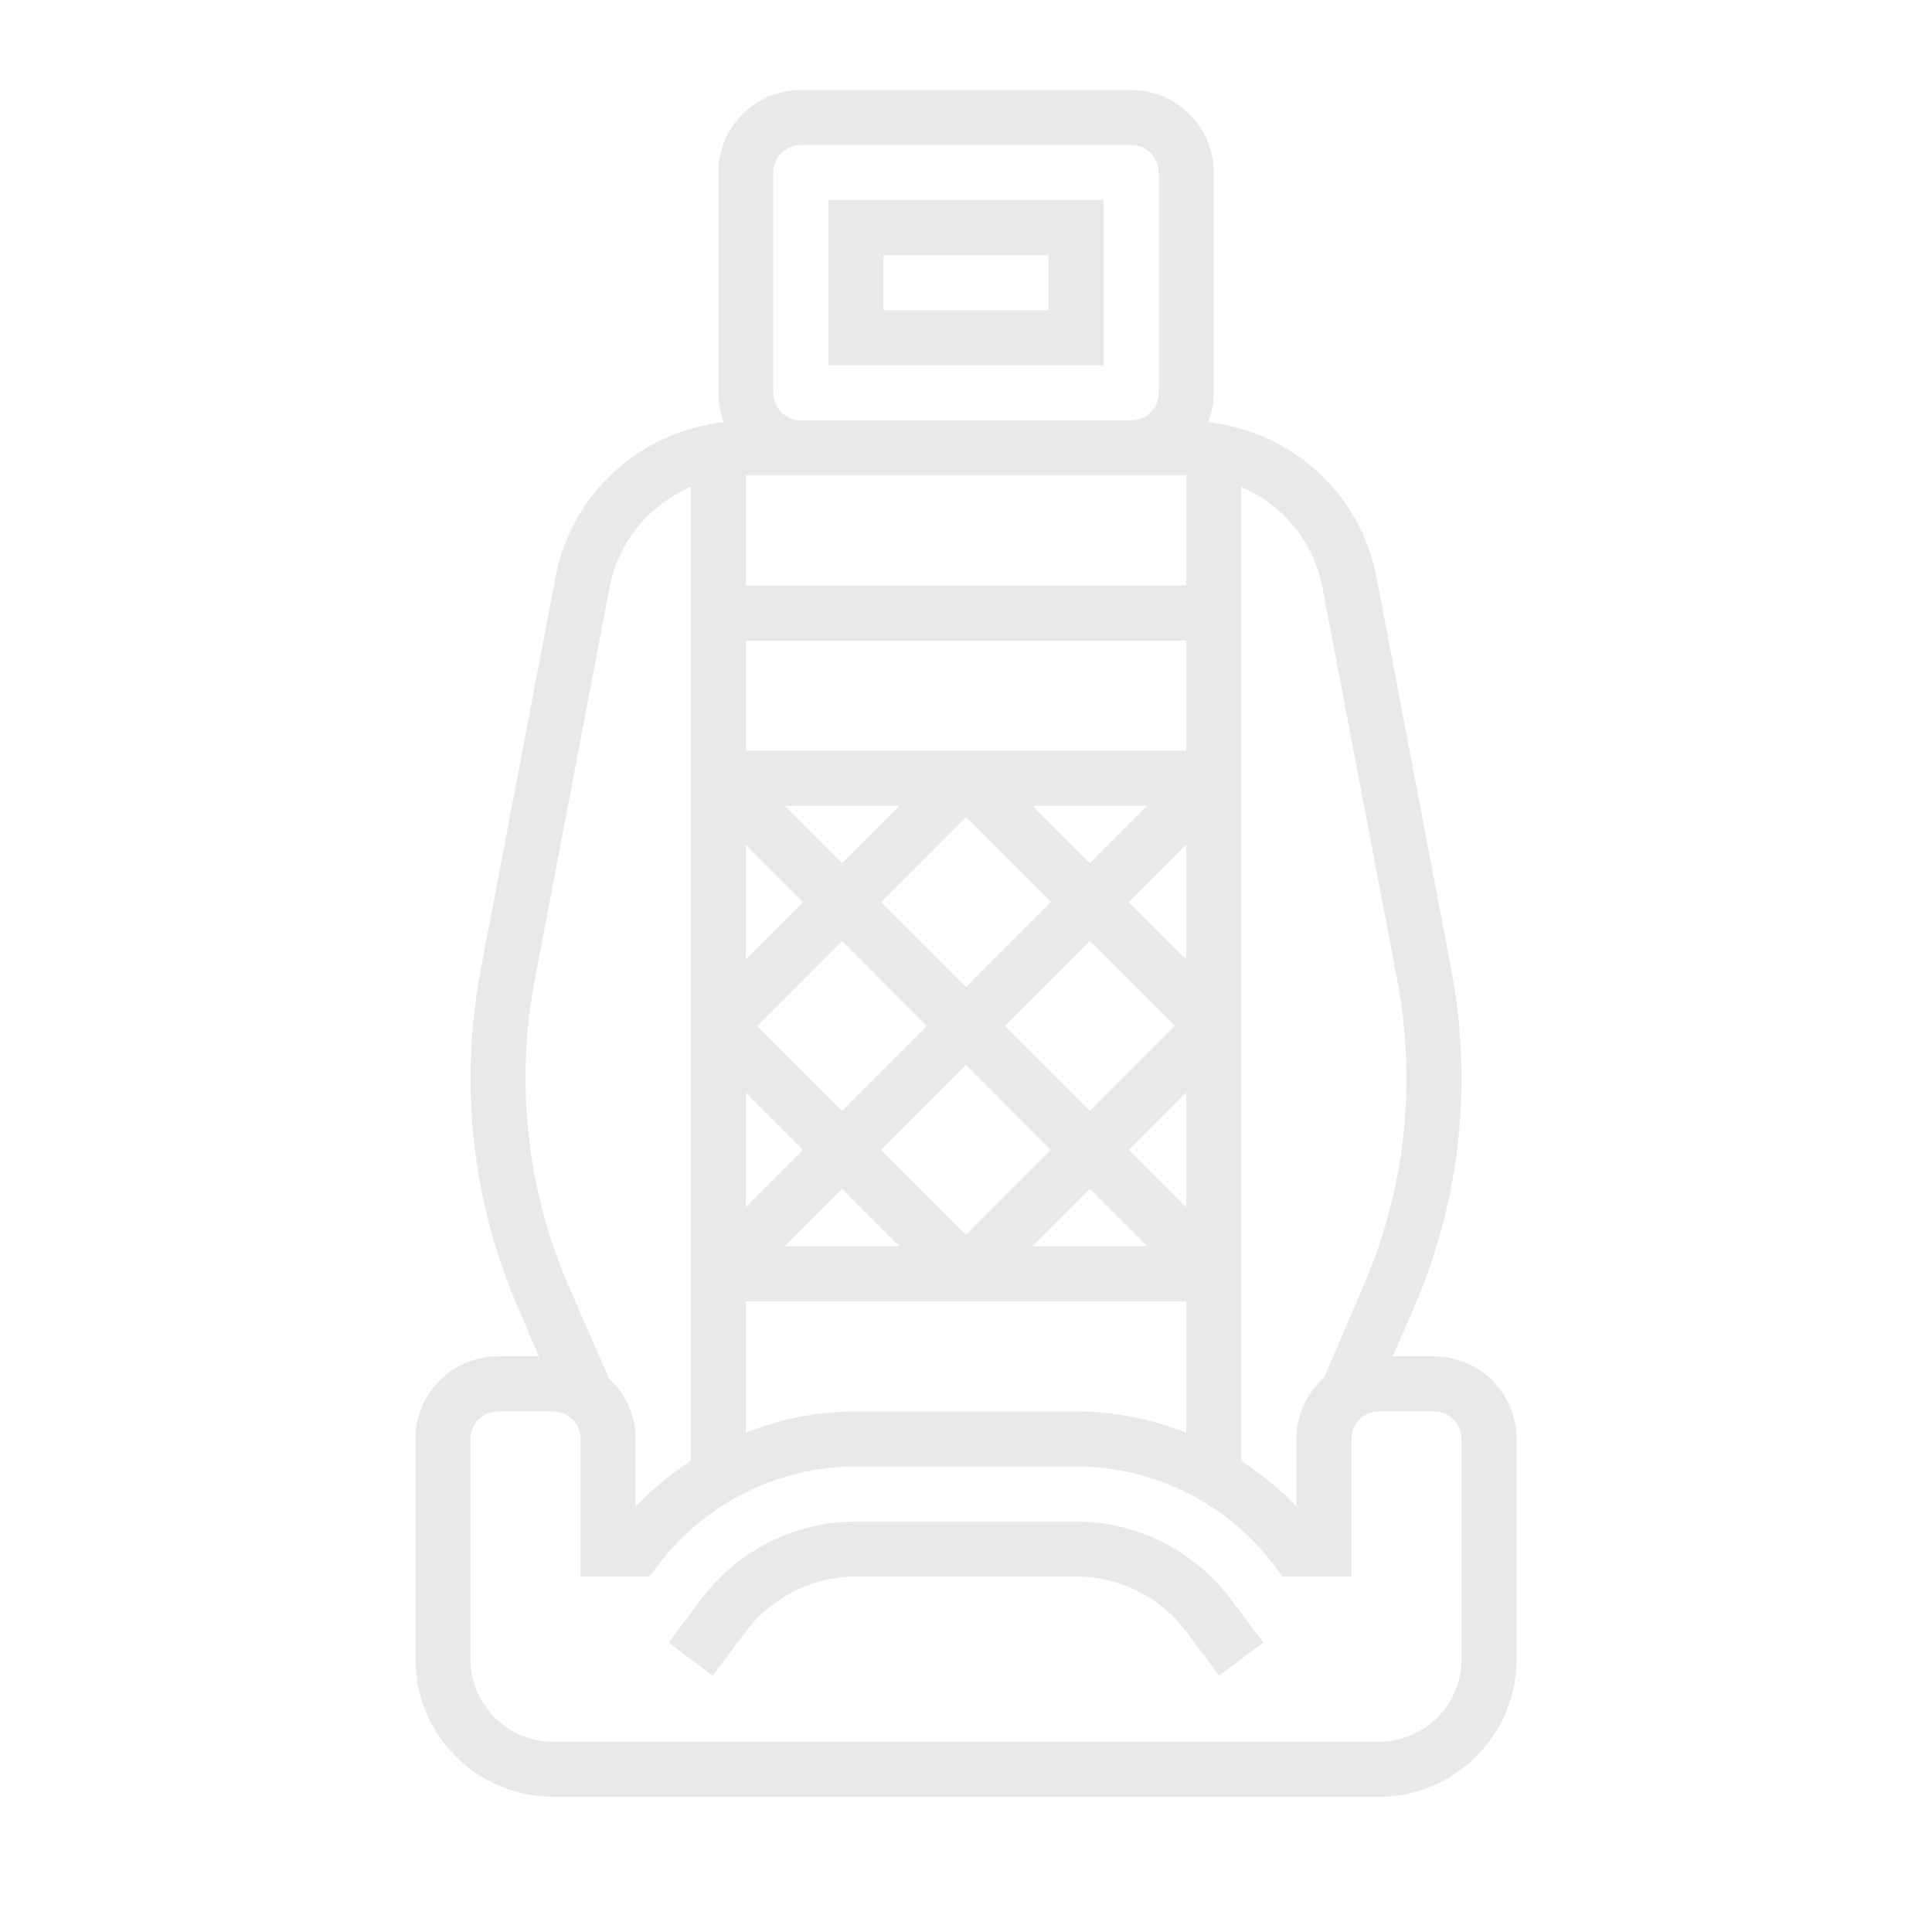 <svg width="166" height="166" viewBox="0 0 166 166" fill="none" xmlns="http://www.w3.org/2000/svg">
<g opacity="0.2">
<path d="M94.827 17.193H71.174V31.385H94.827V17.193ZM90.097 26.655H75.904V21.924H90.097V26.655Z" fill="#8C9592"/>
<path d="M92.462 130.729H73.539C68.357 130.729 63.404 133.205 60.291 137.354L57.455 141.136L61.24 143.972L64.076 140.19C66.299 137.228 69.838 135.459 73.539 135.459H92.462C96.164 135.459 99.702 137.228 101.926 140.19L104.762 143.974L108.546 141.138L105.71 137.351C102.597 133.205 97.644 130.729 92.462 130.729Z" fill="#8C9592"/>
<path d="M123.211 116.538H119.663L121.555 112.212C124.223 105.988 125.576 99.398 125.576 92.624C125.576 89.507 125.28 86.375 124.698 83.321L118.269 49.575C116.898 42.375 110.951 37.06 103.803 36.275C104.103 35.49 104.288 34.643 104.288 33.751V14.828C104.288 10.916 101.104 7.732 97.192 7.732H68.808C64.896 7.732 61.712 10.916 61.712 14.828V33.751C61.712 34.643 61.897 35.487 62.197 36.275C55.049 37.06 49.1 42.377 47.73 49.575L41.302 83.319C40.72 86.375 40.424 89.504 40.424 92.624C40.424 99.398 41.777 105.988 44.445 112.212L46.302 116.538H42.789C38.877 116.538 35.693 119.721 35.693 123.634V142.556C35.693 149.078 40.999 154.383 47.52 154.383H118.48C125.001 154.383 130.307 149.078 130.307 142.556V123.634C130.307 119.721 127.123 116.538 123.211 116.538ZM113.622 50.46L120.051 84.206C120.578 86.971 120.845 89.802 120.845 92.624C120.845 98.755 119.62 104.716 117.207 110.35L114.002 117.843L113.719 118.411C112.295 119.71 111.384 121.559 111.384 123.634V129.433C109.967 127.936 108.366 126.645 106.653 125.531V41.84C110.173 43.357 112.869 46.507 113.622 50.46ZM64.077 55.039H101.923V64.5H64.077V55.039ZM101.923 103.732L96.989 98.798L101.923 93.864V103.732ZM83 70.21L90.299 77.51L83 84.809L75.701 77.51L83 70.21ZM72.356 74.165L67.422 69.231H77.29L72.356 74.165ZM88.71 69.231H98.578L93.644 74.165L88.71 69.231ZM79.655 88.154L72.356 95.453L65.057 88.154L72.356 80.854L79.655 88.154ZM83 91.498L90.299 98.798L83 106.097L75.701 98.798L83 91.498ZM86.345 88.154L93.644 80.854L100.943 88.154L93.644 95.453L86.345 88.154ZM101.923 82.444L96.989 77.51L101.923 72.576V82.444ZM64.077 72.576L69.011 77.51L64.077 82.444V72.576ZM64.077 93.864L69.011 98.798L64.077 103.732V93.864ZM72.356 102.142L77.29 107.076H67.422L72.356 102.142ZM93.644 102.142L98.578 107.076H88.71L93.644 102.142ZM101.923 40.847V50.308H64.077V40.847H68.808H97.192H101.923ZM64.077 111.807H101.923V123.097C98.933 121.924 95.733 121.268 92.461 121.268H73.539C70.267 121.268 67.067 121.924 64.077 123.097V111.807ZM66.443 14.828C66.443 13.525 67.502 12.463 68.808 12.463H97.192C98.498 12.463 99.557 13.525 99.557 14.828V33.751C99.557 35.054 98.498 36.116 97.192 36.116H68.808C67.502 36.116 66.443 35.054 66.443 33.751V14.828ZM45.949 84.206L52.378 50.46C53.131 46.507 55.827 43.354 59.347 41.84V125.531C57.634 126.645 56.033 127.936 54.616 129.433V123.634C54.616 121.578 53.724 119.743 52.326 118.444L48.795 110.348C46.38 104.716 45.155 98.753 45.155 92.624C45.155 89.802 45.422 86.971 45.949 84.206ZM125.576 142.556C125.576 146.469 122.392 149.652 118.48 149.652H47.52C43.608 149.652 40.424 146.469 40.424 142.556V123.634C40.424 122.328 41.484 121.268 42.789 121.268H47.52C48.826 121.268 49.885 122.328 49.885 123.634V135.46H55.799L56.508 134.517C60.508 129.183 66.876 125.999 73.539 125.999H92.461C99.124 125.999 105.492 129.183 109.492 134.517L110.201 135.46H116.115V123.634C116.115 122.328 117.174 121.268 118.48 121.268H123.211C124.516 121.268 125.576 122.328 125.576 123.634V142.556Z" fill="#8C9592"/>
</g>
</svg>
